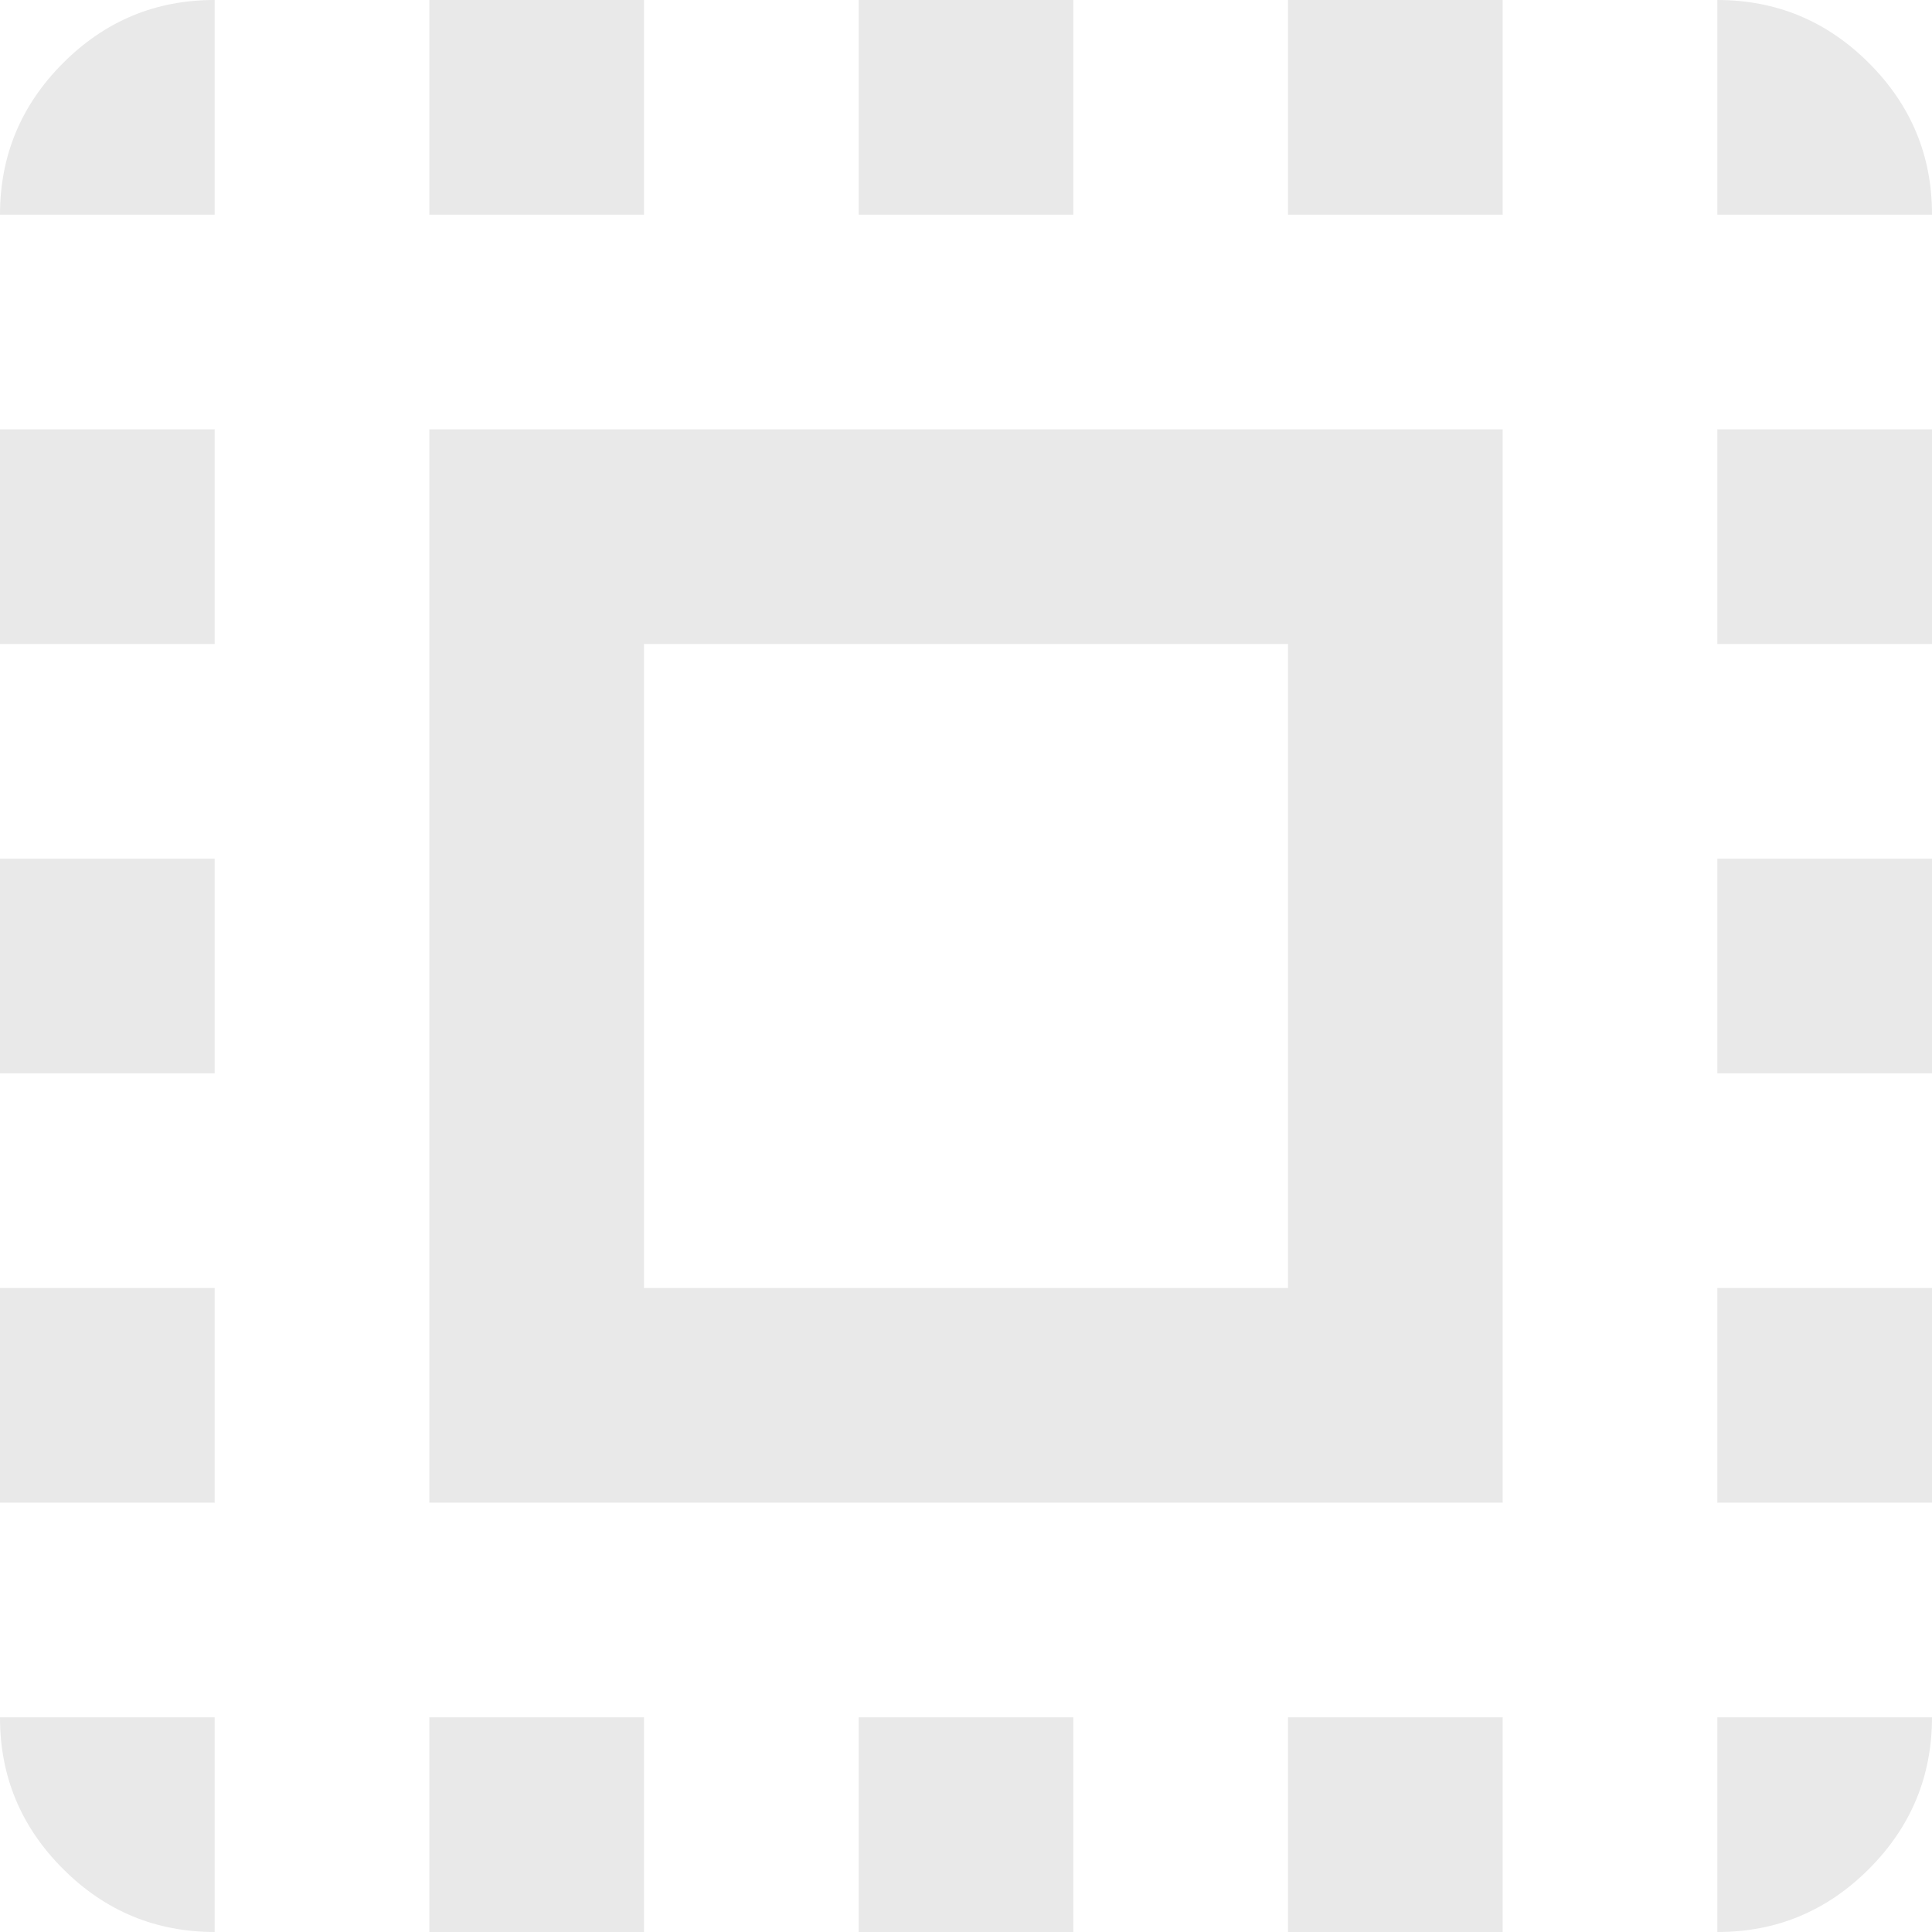 <svg width="18" height="18" viewBox="0 0 18 18" fill="none" xmlns="http://www.w3.org/2000/svg">
<path d="M2 18C1.45 18 0.979 17.804 0.587 17.412C0.195 17.02 -0.001 16.549 1.69779e-06 16H2V18ZM1.69779e-06 14V12H2V14H1.69779e-06ZM1.69779e-06 10V8H2V10H1.69779e-06ZM1.69779e-06 6V4H2V6H1.69779e-06ZM1.69779e-06 2C1.69779e-06 1.45 0.196 0.979 0.588 0.587C0.98 0.195 1.451 -0.001 2 1.69779e-06V2H1.69779e-06ZM4 14V4H14V14H4ZM4 18V16H6V18H4ZM4 2V1.69779e-06H6V2H4ZM6 12H12V6H6V12ZM8 18V16H10V18H8ZM8 2V1.69779e-06H10V2H8ZM12 18V16H14V18H12ZM12 2V1.69779e-06H14V2H12ZM16 18V16H18C18 16.55 17.804 17.021 17.412 17.413C17.02 17.805 16.549 18.001 16 18ZM16 14V12H18V14H16ZM16 10V8H18V10H16ZM16 6V4H18V6H16ZM16 2V1.69779e-06C16.55 1.69779e-06 17.021 0.196 17.413 0.588C17.805 0.98 18.001 1.451 18 2H16Z" fill="#E9E9E9"/>
</svg>
